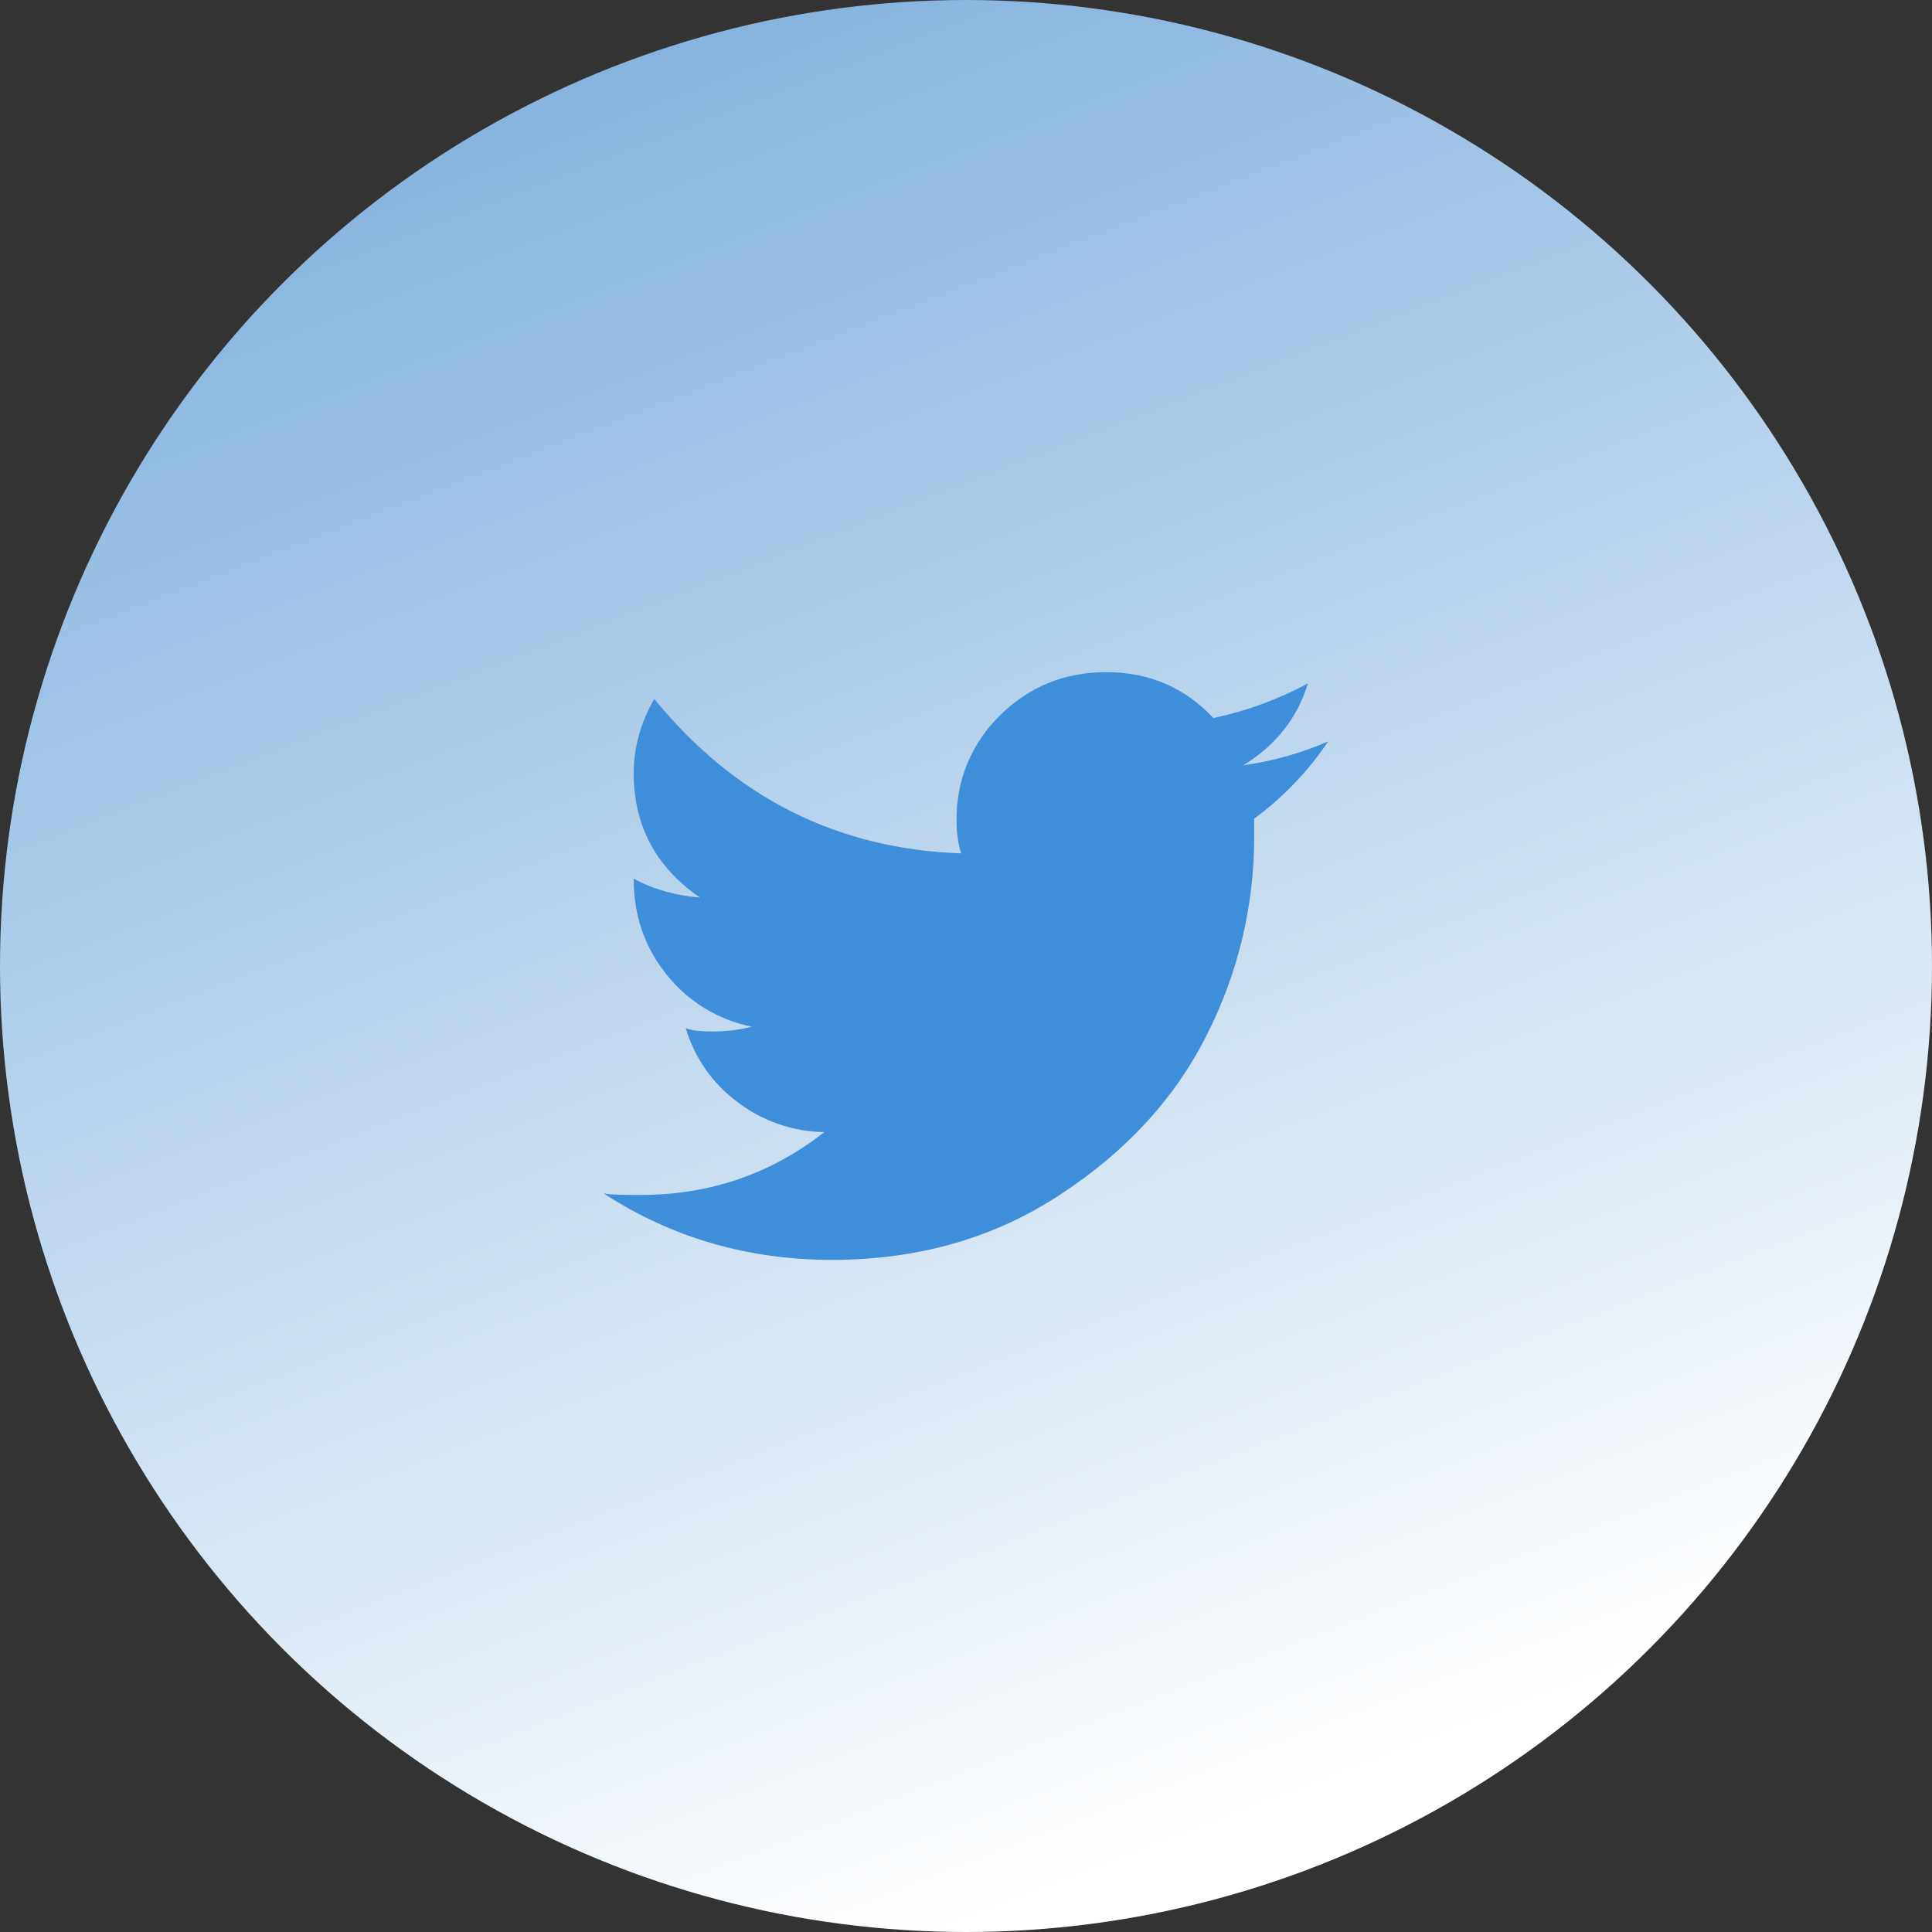 <svg width="40" height="40" viewBox="0 0 40 40" fill="none" xmlns="http://www.w3.org/2000/svg">
<rect x="0" y="0" width="40" height="40" fill="#333333" stroke="none"/>
<circle cx="20" cy="20" r="20" fill="url(#paint0_linear_234_366)"/>
<path d="M25.741 15.844C26.415 15.431 26.861 14.866 27.079 14.149C26.464 14.481 25.804 14.723 25.12 14.866C24.534 14.236 23.792 13.916 22.903 13.916C22.034 13.916 21.3 14.221 20.701 14.814C20.411 15.096 20.183 15.434 20.028 15.807C19.874 16.18 19.798 16.581 19.804 16.985C19.804 17.243 19.837 17.473 19.901 17.668C17.338 17.58 15.216 16.517 13.545 14.47C13.261 14.971 13.12 15.481 13.12 16.009C13.12 17.093 13.577 17.952 14.491 18.583C13.97 18.538 13.511 18.407 13.12 18.191C13.12 18.965 13.347 19.612 13.803 20.181C14.246 20.736 14.87 21.117 15.566 21.257C15.305 21.323 15.033 21.356 14.75 21.355C14.49 21.356 14.305 21.333 14.197 21.286C14.388 21.917 14.75 22.428 15.272 22.82C15.789 23.212 16.417 23.429 17.066 23.439C15.956 24.31 14.687 24.741 13.251 24.741C12.899 24.741 12.65 24.736 12.499 24.709C13.913 25.628 15.487 26.084 17.229 26.084C19.011 26.084 20.587 25.632 21.957 24.729C23.328 23.83 24.34 22.722 24.99 21.417C25.632 20.154 25.966 18.757 25.966 17.34V16.95C26.566 16.508 27.084 15.967 27.5 15.349C26.939 15.594 26.348 15.76 25.741 15.844Z" fill="#3E8EDA"/>
<defs>
<linearGradient id="paint0_linear_234_366" x1="4.5" y1="4.23938e-07" x2="20" y2="40" gradientUnits="userSpaceOnUse">
<stop stop-color="#79ACDC"/>
<stop offset="1" stop-color="white"/>
</linearGradient>
</defs>
</svg>
